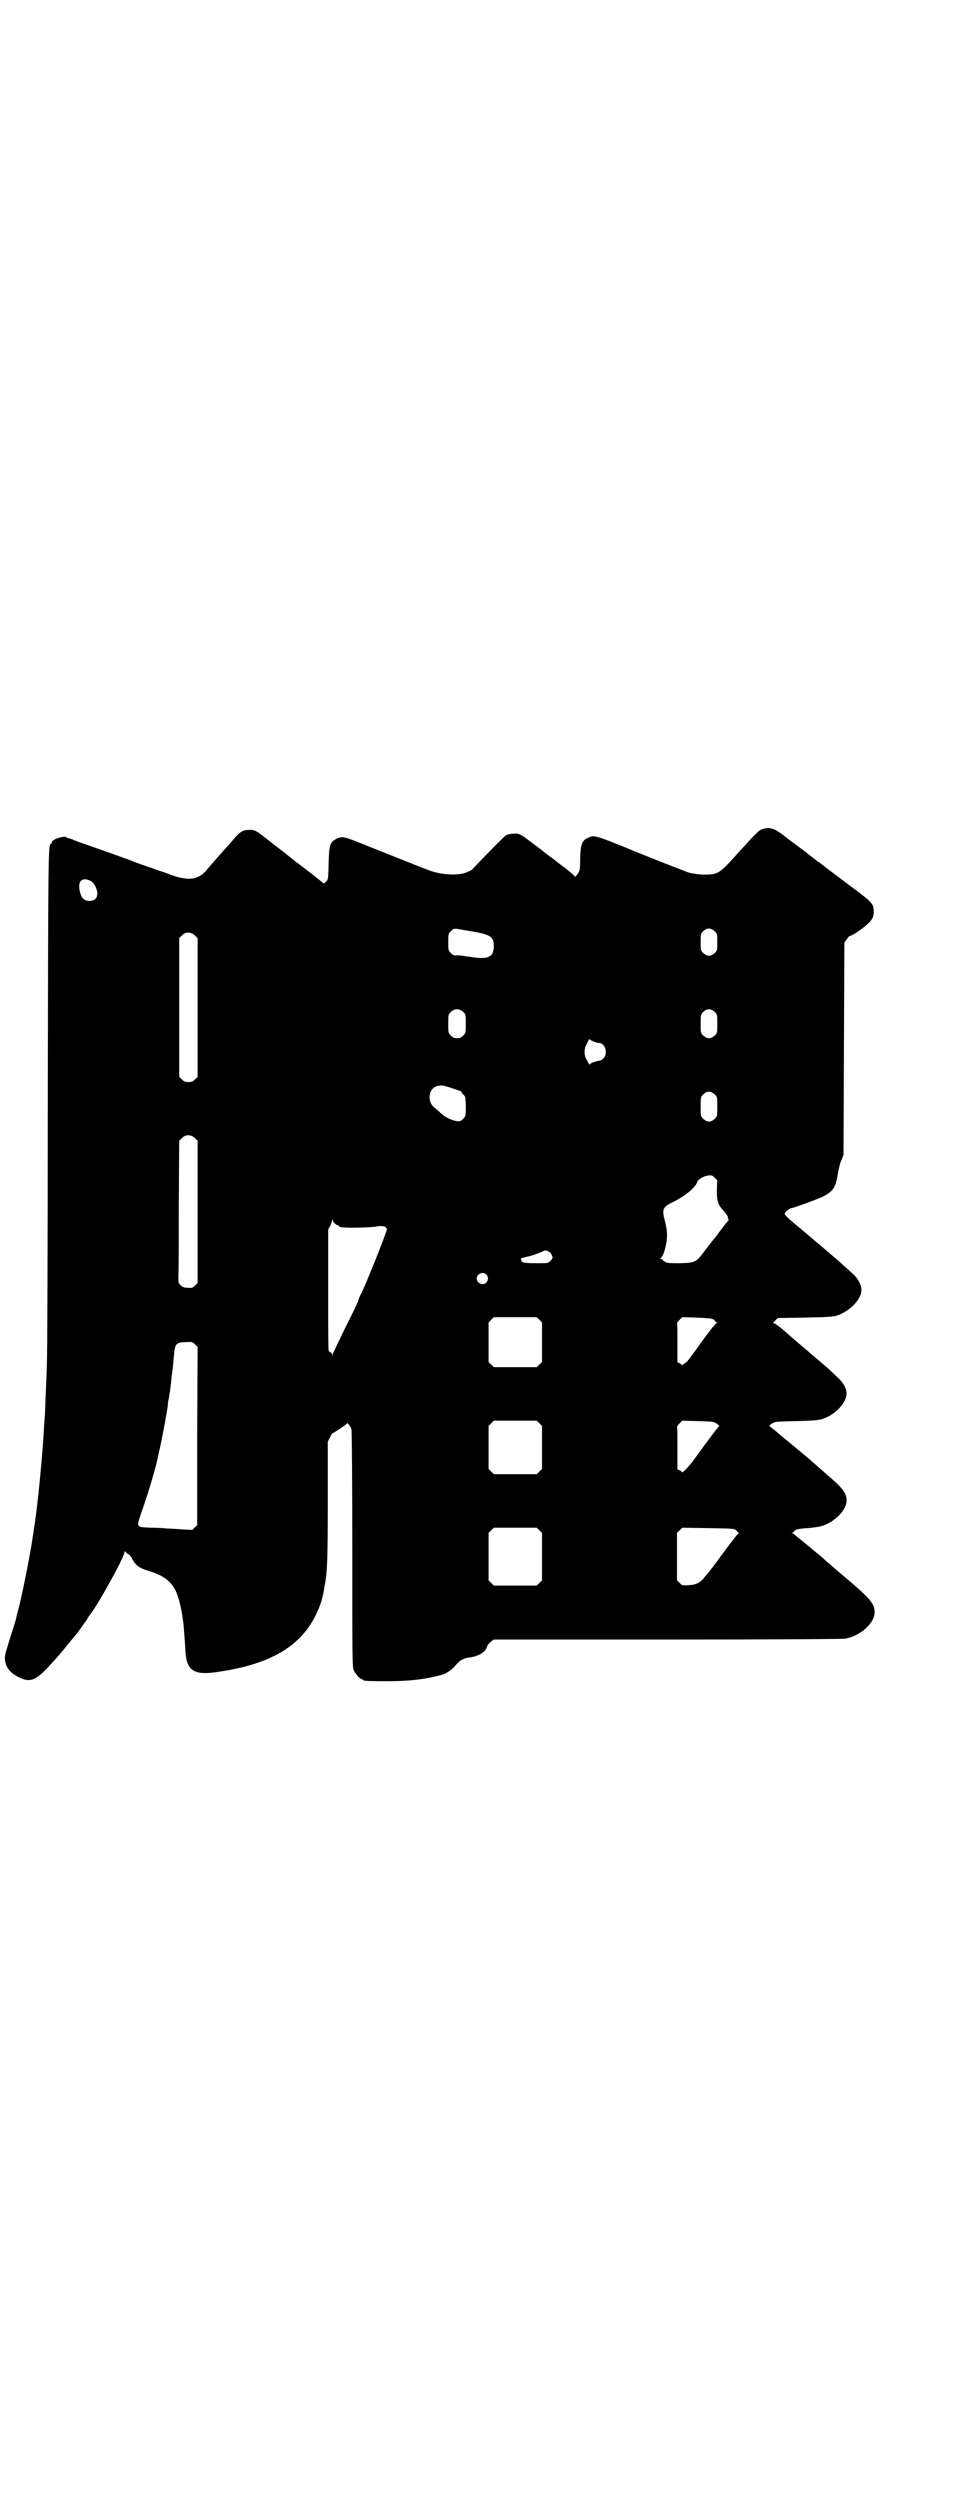<?xml version="1.0" standalone="no"?>
<!DOCTYPE svg PUBLIC "-//W3C//DTD SVG 20010904//EN"
 "http://www.w3.org/TR/2001/REC-SVG-20010904/DTD/svg10.dtd">
<svg version="1.0" xmlns="http://www.w3.org/2000/svg"
 width="1100pt" height="2850pt" viewBox="0 0 1100 2850"
 preserveAspectRatio="xMidYMid meet">
<g transform="translate(0,2850) scale(0.5,-0.5)"
fill="#000000" stroke="none">
<path d="M1736 3808 c-3 -1 -12 -10 -20 -18 -8 -9 -17 -19 -20 -22 -3 -3 -12
-13 -20 -22 -34 -37 -38 -40 -68 -40 -12 0 -25 2 -34 4 -7 2 -58 22 -113 44
-107 44 -105 43 -121 35 -12 -6 -15 -15 -16 -46 0 -27 -1 -28 -6 -36 -3 -4 -6
-7 -6 -6 0 2 -10 10 -22 20 -13 9 -24 18 -26 20 -2 1 -6 4 -10 7 -4 3 -10 7
-13 10 -3 3 -9 7 -13 10 -4 3 -13 10 -20 15 -19 15 -25 18 -38 16 -6 0 -14 -2
-16 -4 -5 -3 -73 -73 -76 -77 -1 -1 -6 -4 -11 -6 -19 -9 -58 -7 -86 3 -11 4
-79 31 -164 65 -32 13 -39 14 -52 6 -12 -7 -14 -13 -15 -54 -1 -37 -1 -37 -6
-42 -3 -3 -6 -5 -6 -4 -1 2 -41 33 -57 45 -3 2 -7 5 -8 6 -1 1 -6 5 -10 8 -4
3 -9 7 -10 8 -1 1 -5 4 -9 7 -4 3 -17 13 -31 24 -29 23 -31 24 -44 24 -13 0
-21 -4 -32 -17 -5 -6 -12 -14 -14 -16 -4 -4 -34 -38 -51 -58 -19 -23 -41 -26
-81 -12 -8 3 -15 6 -16 6 -1 0 -3 1 -5 2 -2 0 -10 3 -18 6 -30 10 -49 17 -53
19 -2 1 -10 4 -17 6 -7 3 -16 6 -19 7 -5 2 -19 7 -23 8 -1 0 -2 1 -4 2 -2 0
-10 3 -18 6 -40 14 -49 17 -52 19 -2 1 -6 2 -10 3 -3 1 -6 2 -6 3 0 1 -5 0
-12 -1 -12 -3 -20 -8 -20 -12 0 -2 -1 -3 -2 -3 -6 0 -6 -23 -7 -592 0 -316 -1
-582 -2 -591 0 -9 -1 -34 -2 -57 -1 -23 -2 -45 -2 -50 0 -5 -1 -19 -2 -31 -4
-76 -15 -186 -22 -231 -2 -10 -3 -22 -4 -26 -4 -31 -20 -112 -30 -155 -4 -15
-8 -30 -8 -32 -1 -4 -1 -5 -16 -52 -11 -36 -11 -37 -9 -48 3 -15 13 -26 31
-35 24 -12 37 -8 63 19 27 29 33 36 49 56 9 11 18 22 20 24 2 2 6 9 11 15 4 6
8 12 10 14 1 1 3 4 4 7 2 2 3 5 4 6 15 16 80 133 80 144 0 3 0 3 3 0 2 -2 5
-4 7 -5 2 -1 6 -6 8 -11 8 -14 15 -20 39 -27 35 -11 53 -26 63 -52 7 -20 12
-43 15 -72 2 -26 3 -36 4 -56 2 -45 18 -57 65 -51 138 18 212 66 244 158 4 13
5 16 9 40 6 31 7 59 7 193 l0 135 5 10 c3 6 6 11 7 10 2 0 32 20 32 22 0 3 8
-7 10 -13 1 -2 2 -120 2 -273 0 -241 0 -269 3 -276 4 -9 14 -21 18 -21 2 0 3
-1 3 -2 0 -2 10 -3 55 -3 50 0 86 4 123 14 13 3 27 13 36 25 8 9 16 13 28 15
21 2 39 13 41 24 1 4 5 8 9 12 l7 5 395 0 c240 0 400 1 407 2 34 6 67 35 67
60 0 21 -10 32 -84 94 -9 8 -22 19 -30 26 -7 7 -16 14 -19 16 -3 3 -7 6 -8 7
-1 1 -6 5 -11 9 -5 4 -14 12 -21 17 -7 6 -13 11 -15 12 -2 0 -2 1 1 1 1 0 3 1
3 2 0 4 10 7 31 8 12 1 27 3 33 5 29 9 56 36 56 58 0 17 -9 29 -45 59 -3 3
-11 10 -17 15 -6 6 -14 12 -17 15 -3 3 -13 11 -21 18 -9 7 -19 16 -23 19 -5 4
-17 14 -28 23 -11 10 -22 18 -23 19 -3 2 -3 3 3 7 8 5 9 5 57 6 37 1 51 2 59
5 29 9 55 37 55 58 0 12 -9 27 -23 39 -6 6 -14 13 -16 15 -6 6 -23 20 -43 37
-9 8 -22 19 -28 24 -6 5 -20 17 -30 26 -10 9 -21 17 -23 18 l-5 2 6 6 5 5 63
1 c50 1 65 2 73 5 29 10 55 37 55 58 0 12 -9 28 -22 39 -6 5 -14 13 -18 16 -4
4 -12 11 -18 16 -6 5 -13 11 -16 14 -3 2 -12 10 -20 17 -8 6 -19 16 -25 21 -6
5 -14 12 -19 16 -28 23 -38 32 -37 35 1 5 12 13 17 13 3 0 53 18 68 25 25 12
31 21 36 52 1 8 4 21 7 29 l6 15 1 242 1 242 5 7 c3 4 6 8 7 8 6 1 19 10 30
18 20 16 25 23 25 37 0 18 -2 21 -52 58 -56 42 -69 52 -70 53 0 1 -2 2 -3 2
-1 0 -3 1 -3 2 -1 1 -13 10 -28 22 -15 11 -32 24 -39 29 -26 21 -35 25 -46 25
-6 0 -14 -2 -17 -4z m-1530 -116 c8 -3 14 -15 16 -26 1 -13 -5 -20 -18 -20
-12 0 -19 7 -22 23 -5 22 5 32 24 23z m856 -113 c57 -9 65 -13 65 -36 0 -25
-13 -31 -51 -25 -13 2 -27 4 -32 4 -8 -1 -10 0 -15 5 -6 6 -6 7 -6 25 0 18 0
19 6 25 7 7 6 7 33 2z m569 -2 c6 -6 6 -6 6 -25 0 -19 0 -19 -6 -25 -5 -4 -8
-6 -13 -6 -5 0 -8 2 -13 6 -6 6 -6 6 -6 25 0 18 0 19 6 25 8 8 17 8 26 0z
m-1186 -10 l6 -6 0 -158 0 -158 -6 -6 c-5 -5 -8 -6 -15 -6 -7 0 -10 1 -15 6
l-6 6 0 158 0 158 6 6 c8 9 21 9 30 0z m612 -174 c6 -6 6 -6 6 -27 0 -21 0
-21 -6 -27 -5 -5 -8 -6 -14 -6 -6 0 -9 1 -14 6 -6 6 -6 6 -6 27 0 20 0 21 6
27 8 8 19 8 28 0z m574 0 c6 -6 6 -6 6 -27 0 -21 0 -21 -6 -27 -5 -4 -8 -6
-13 -6 -5 0 -8 2 -13 6 -6 6 -6 6 -6 27 0 20 0 21 6 27 8 8 17 8 26 0z m-275
-68 c5 -2 9 -3 10 -3 14 2 23 -24 11 -35 -3 -3 -6 -5 -7 -5 -10 -1 -24 -6 -24
-9 0 -1 -1 0 -3 3 -1 3 -4 8 -6 11 -4 8 -4 23 1 31 2 4 5 9 5 11 1 2 2 2 3 1
1 -1 5 -3 10 -5z m-327 -105 c11 -4 20 -7 21 -7 1 0 3 -2 5 -6 3 -3 6 -6 6 -7
1 0 2 -11 2 -23 0 -21 0 -22 -6 -28 -5 -5 -7 -6 -15 -5 -12 2 -27 9 -36 18 -4
4 -11 10 -15 13 -17 14 -13 44 7 49 11 2 11 2 31 -4z m602 -15 c6 -6 6 -6 6
-28 0 -22 0 -22 -6 -28 -5 -4 -8 -6 -13 -6 -5 0 -8 2 -13 6 -6 6 -6 6 -6 28 0
21 0 22 6 28 8 8 17 8 26 0z m-1186 -100 l6 -6 0 -162 0 -162 -6 -6 c-5 -5 -7
-6 -17 -5 -8 0 -12 2 -16 6 -5 5 -5 6 -5 21 1 9 1 82 1 162 l1 146 6 6 c8 9
21 9 30 0z m1191 -118 c0 -25 2 -33 14 -46 8 -9 13 -17 11 -17 -1 0 0 -1 1 -3
1 -1 1 -3 1 -3 -1 -1 -9 -10 -17 -21 -8 -11 -15 -20 -16 -21 -1 -1 -9 -11 -19
-24 -22 -30 -23 -31 -59 -32 -23 0 -29 0 -34 3 -3 2 -6 4 -6 5 0 1 -2 2 -3 2
-4 0 -4 0 -1 2 2 1 5 6 7 12 9 27 9 47 3 70 -8 29 -6 34 17 45 27 13 53 34 56
46 2 6 15 14 26 15 7 1 9 0 14 -5 l6 -6 -1 -22z m-871 -77 c2 -2 5 -4 7 -4 1
0 2 -1 2 -2 0 0 2 -2 6 -2 10 -2 69 -1 81 2 12 2 20 0 22 -6 1 -3 -38 -102
-57 -144 -4 -7 -8 -16 -9 -21 -2 -4 -4 -10 -6 -13 -1 -3 -6 -13 -11 -23 -5
-10 -16 -32 -24 -49 -9 -18 -16 -34 -17 -36 0 -5 0 -5 -1 -1 0 3 -2 5 -4 6 -2
0 -4 3 -4 5 -1 3 -1 66 -1 140 l0 135 5 9 c2 5 4 11 4 13 0 3 1 3 1 -1 1 -2 3
-6 6 -8z m488 -64 c3 -1 5 -5 7 -9 2 -5 1 -6 -3 -11 -6 -6 -6 -6 -30 -6 -30 0
-37 1 -37 6 0 2 -1 4 -2 4 -3 0 6 3 20 6 9 2 30 10 33 12 2 2 7 1 12 -2z
m-143 -52 c5 -6 5 -12 0 -18 -7 -8 -22 -2 -22 9 0 11 15 17 22 9z m121 -103
l6 -6 0 -45 0 -45 -6 -6 -6 -6 -49 0 -49 0 -6 6 -6 6 0 45 0 45 6 6 6 6 49 0
49 0 6 -6z m397 1 c2 -1 4 -3 4 -4 0 -1 2 -2 4 -3 2 0 2 -1 0 -1 -2 0 -14 -15
-28 -34 -33 -46 -40 -55 -43 -57 -2 0 -4 -2 -6 -4 -2 -2 -3 -2 -3 -1 0 1 -2 2
-5 4 l-5 2 0 44 c0 25 0 45 -1 45 0 1 2 4 6 8 l6 6 33 -1 c22 -1 35 -2 38 -4z
m-1178 -266 l0 -203 -5 -5 -6 -6 -21 1 c-12 1 -28 2 -35 2 -8 1 -26 2 -39 2
-20 1 -25 1 -27 4 -3 5 -4 3 12 49 12 35 26 83 31 106 1 5 4 19 7 32 5 24 14
72 16 88 0 5 1 11 2 14 1 3 1 9 2 13 1 4 2 14 3 22 1 8 2 20 3 27 1 7 2 14 2
16 0 2 1 12 2 22 2 26 5 30 27 30 14 1 15 1 21 -5 l6 -6 -1 -203z m781 29 l6
-6 0 -49 0 -49 -6 -6 -6 -6 -49 0 -49 0 -6 6 -6 6 0 49 0 49 6 6 6 6 49 0 49
0 6 -6z m405 -1 c3 -2 6 -5 5 -6 -2 -1 -16 -19 -61 -81 -12 -15 -24 -27 -24
-23 0 1 -2 2 -5 4 l-5 2 0 48 c0 27 0 49 -1 49 0 1 2 4 6 8 l6 6 36 -1 c34 -1
36 -1 43 -6z m-405 -243 l6 -6 0 -54 0 -54 -6 -6 -6 -6 -49 0 -49 0 -6 6 -6 6
0 54 0 54 6 6 6 6 49 0 49 0 6 -6z m449 0 c2 -2 4 -5 6 -6 3 -1 3 -1 0 -1 -2
0 -15 -17 -30 -37 -15 -20 -29 -40 -32 -43 -3 -4 -9 -12 -14 -17 -10 -14 -19
-20 -38 -21 -15 -1 -15 -1 -21 5 l-6 6 0 54 0 54 6 6 6 6 60 -1 c57 -1 59 -1
63 -5z"/>
</g>
</svg>
